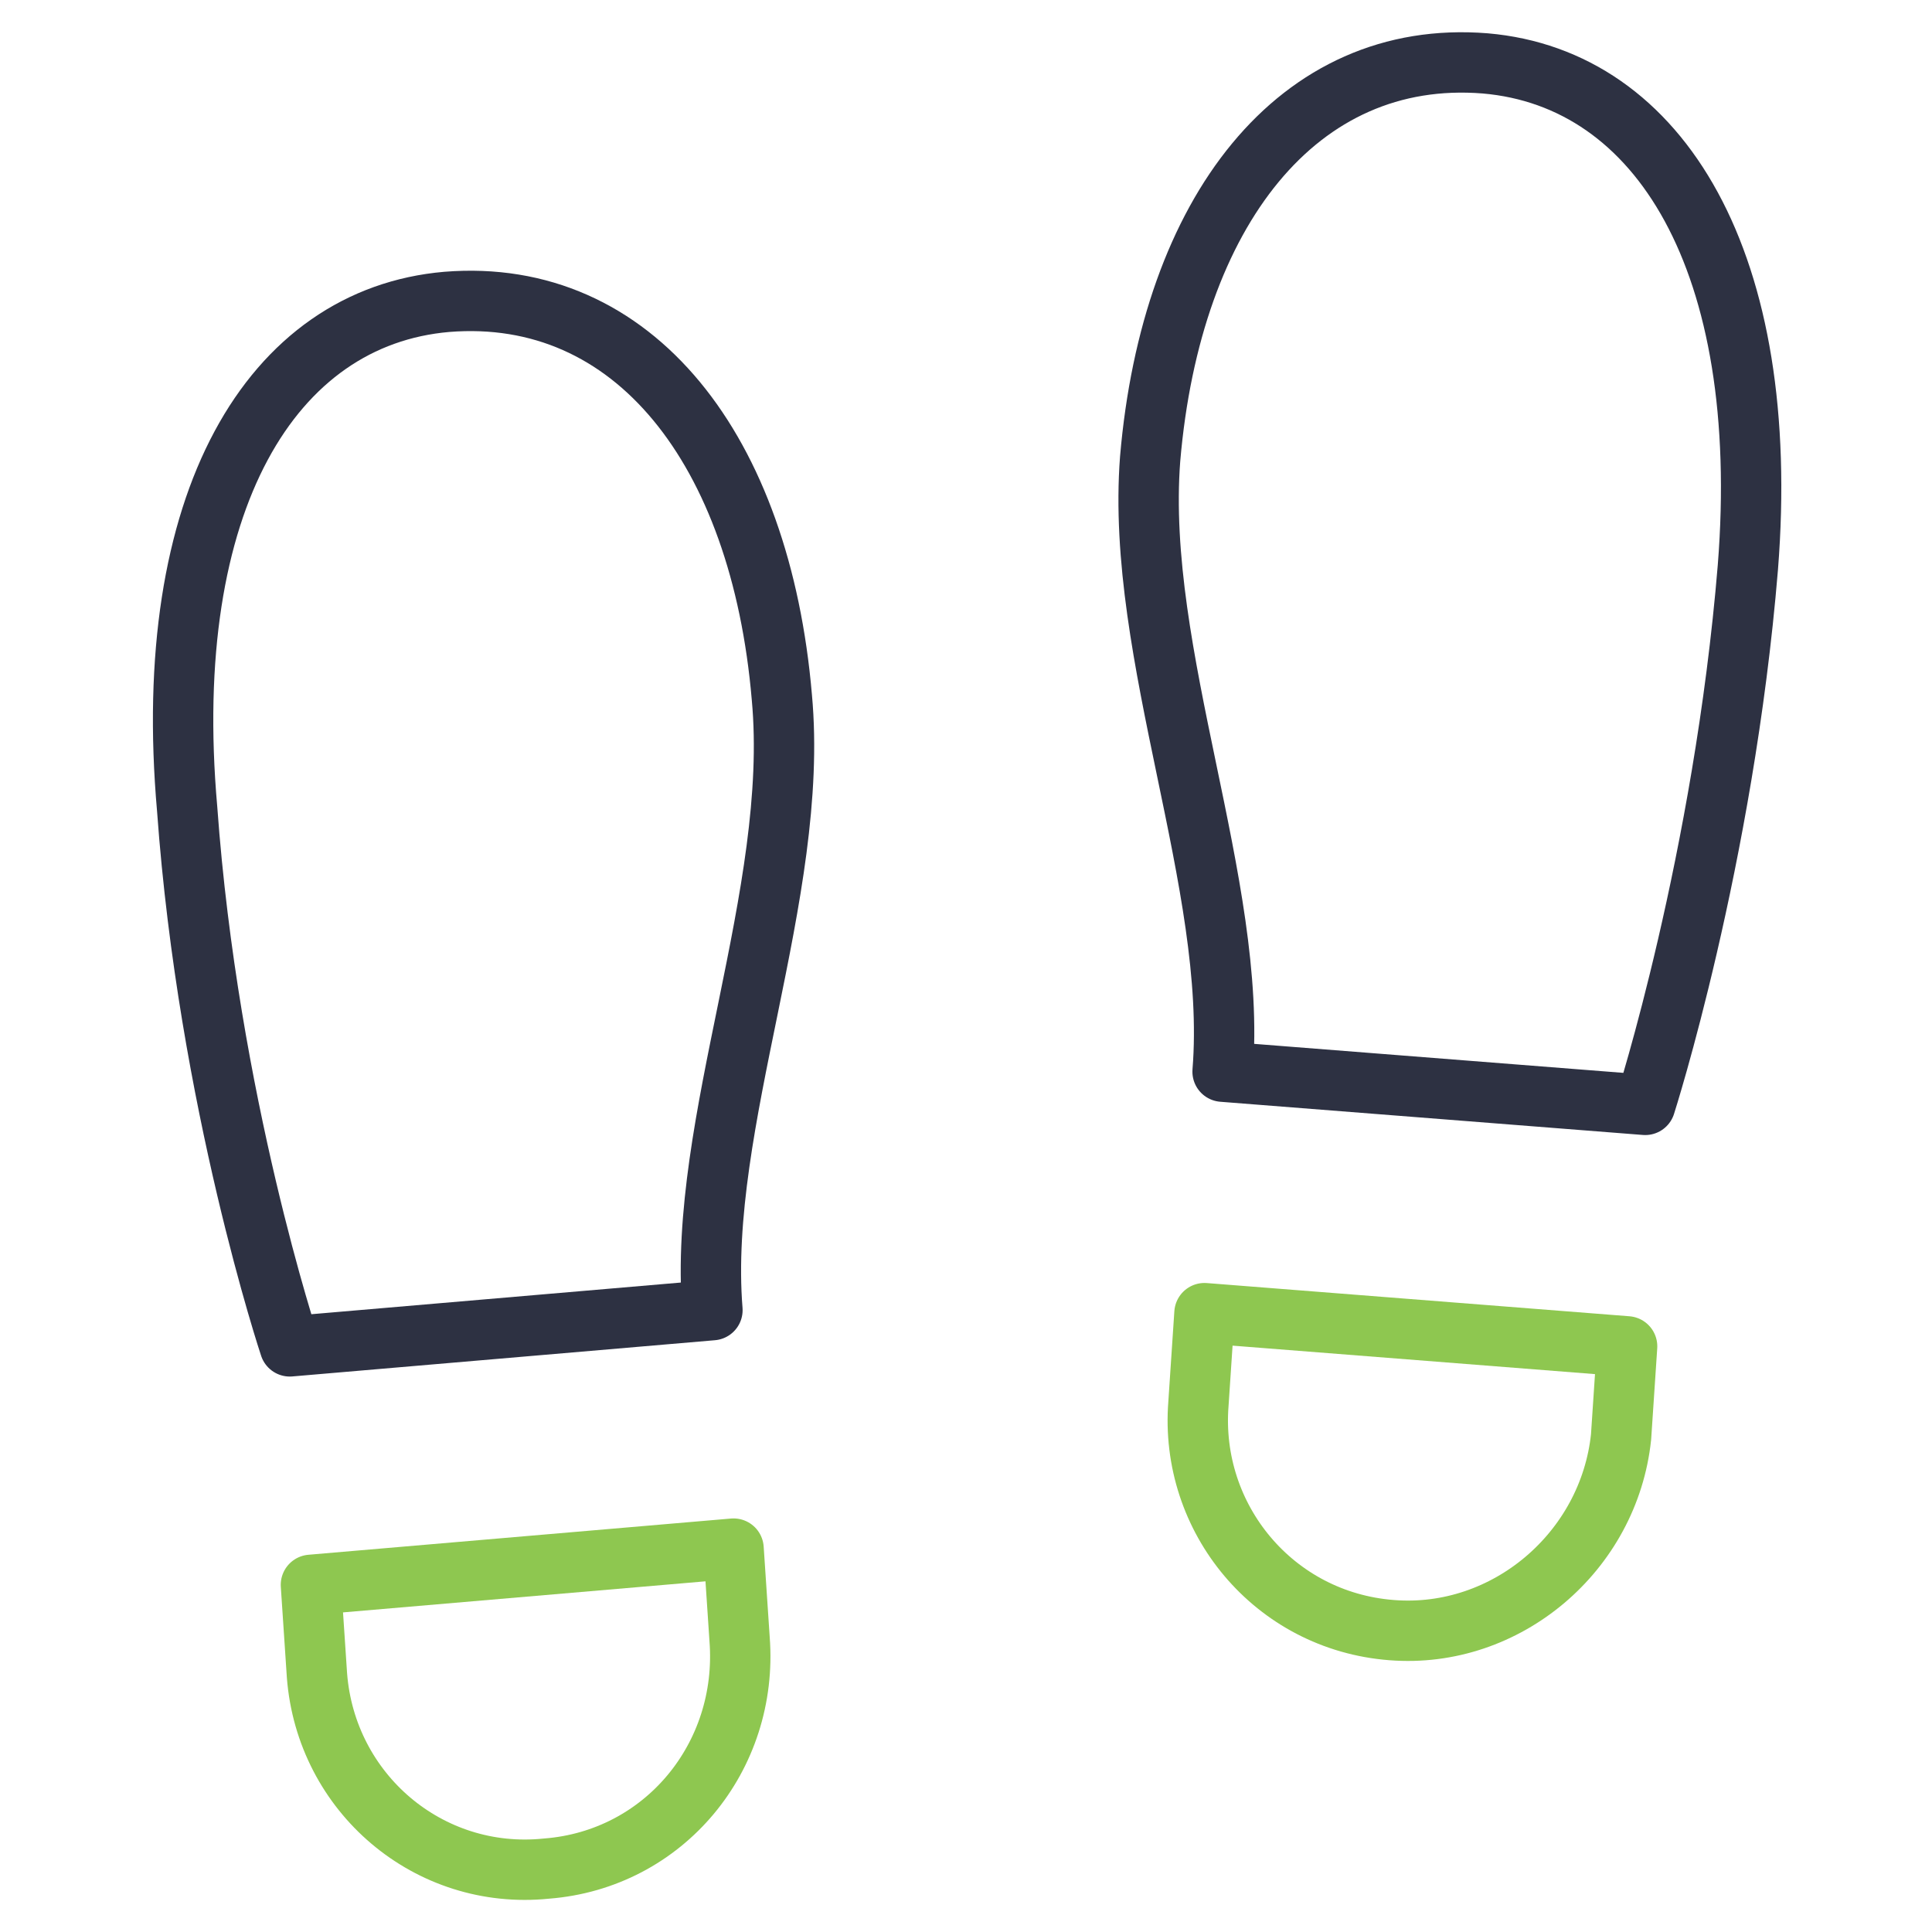 <svg xmlns="http://www.w3.org/2000/svg" xmlns:xlink="http://www.w3.org/1999/xlink" x="0px" y="0px" width="64px" height="64px" viewBox="0 0 64 64"><g  transform="translate(0, 0)">
<path fill="none" stroke="#2d3142" stroke-width="2" stroke-linecap="round" stroke-miterlimit="10" d="M54.5,36.6l-14-1.1
	c0.5-6.2-2.9-13.8-2.4-20.3C38.8,7,43,1.6,49.2,2.1c5.8,0.5,9.5,6.6,8.7,16.7C57.1,28.5,54.5,36.6,54.5,36.6z" stroke-linejoin="round"/>
<path data-color="color-2" fill="none" stroke="#8ec750" stroke-width="2" stroke-linecap="round" stroke-miterlimit="10" d="M46.1,54
	L46.1,54c-3.9-0.3-6.7-3.7-6.4-7.5l0.2-3l14,1.1l-0.2,3C53.3,51.4,49.9,54.3,46.1,54z" stroke-linejoin="round"/>
<path fill="none" stroke="#2d3142" stroke-width="2" stroke-linecap="round" stroke-miterlimit="10" d="M9.6,44.6l14-1.2
	c-0.5-6.2,2.9-13.8,2.3-20.3C25.2,14.9,21,9.5,14.8,10c-5.8,0.5-9.5,6.6-8.6,16.8C6.9,36.5,9.6,44.6,9.6,44.6z" stroke-linejoin="round"/>
<path data-color="color-2" fill="none" stroke="#8ec750" stroke-width="2" stroke-linecap="round" stroke-miterlimit="10" d="M18.1,61.9
	L18.1,61.9c3.9-0.3,6.7-3.7,6.4-7.6l-0.2-3l-14,1.2l0.2,3C10.8,59.4,14.2,62.3,18.1,61.9z" stroke-linejoin="round"/>
</g></svg>